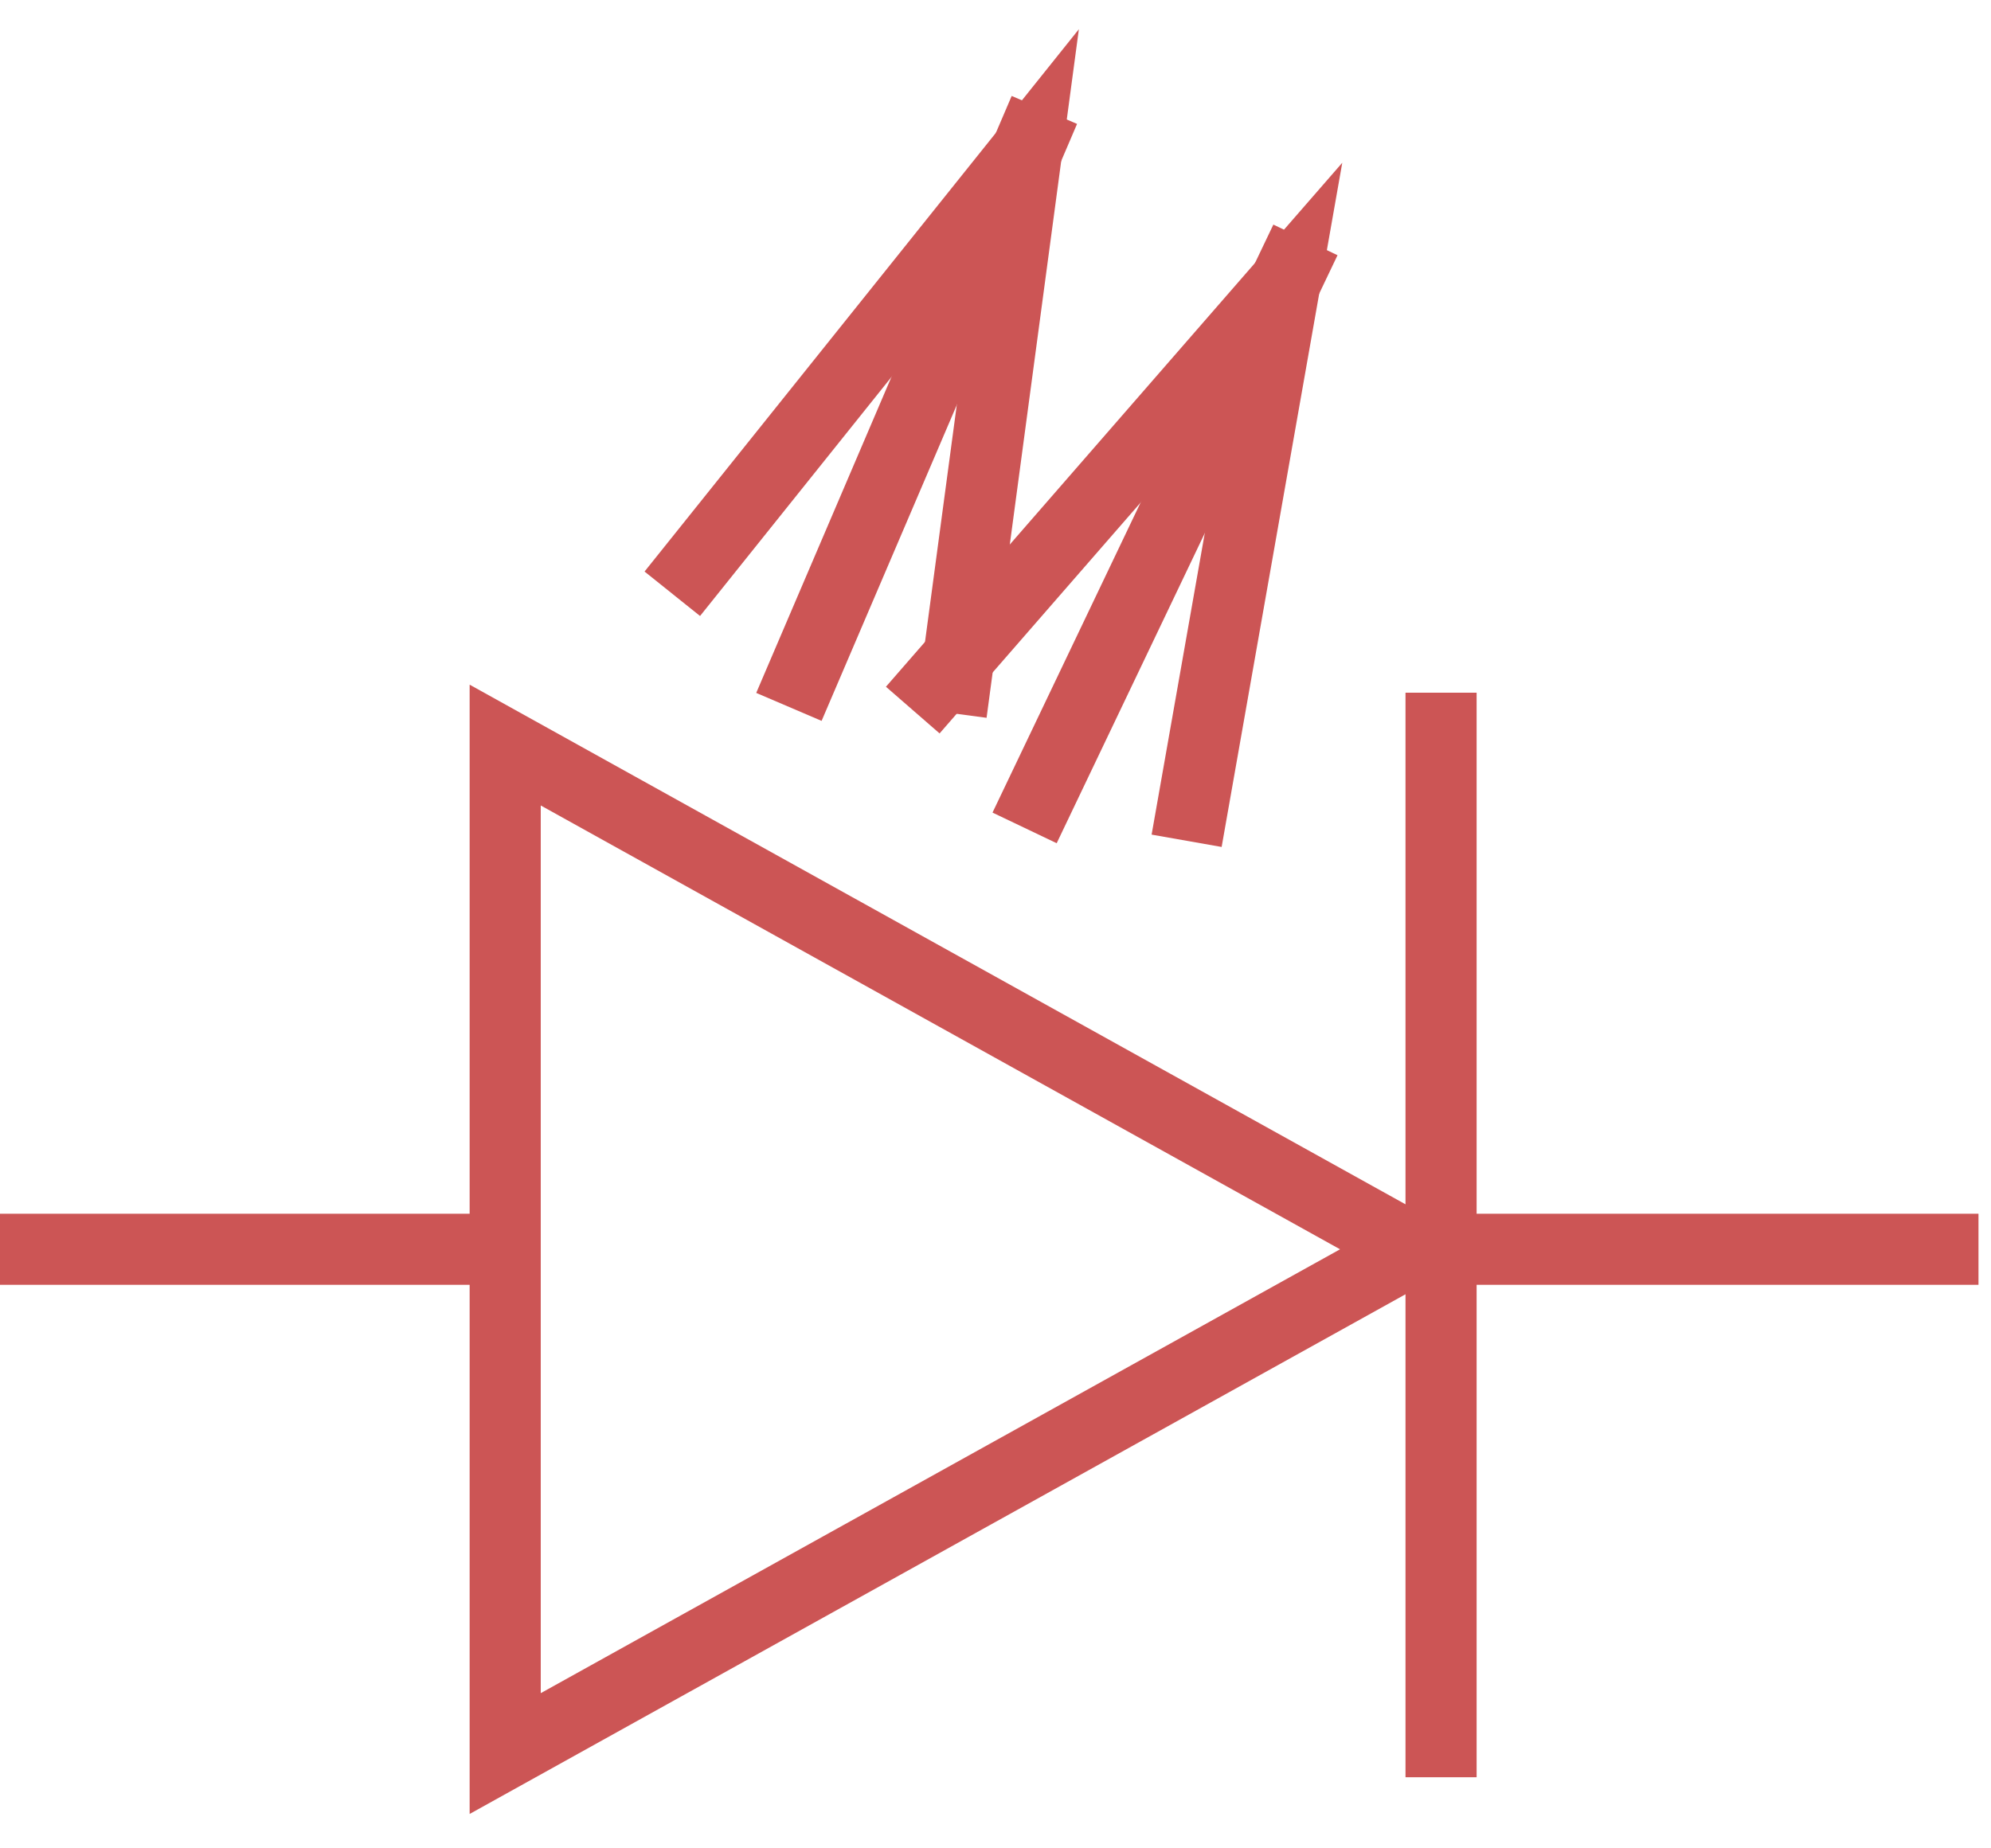 <?xml version="1.0" encoding="UTF-8" standalone="no"?>
<svg width="42px" height="39px" viewBox="0 0 42 39" version="1.1" xmlns="http://www.w3.org/2000/svg" xmlns:xlink="http://www.w3.org/1999/xlink">
    <defs></defs>
    <g id="Page-1" stroke="none" stroke-width="1" fill="none" fill-rule="evenodd" stroke-linecap="square">
        <g id="category-icons" transform="translate(-140, -147)" stroke="#CC5555" stroke-width="1.5">
            <g id="optoelectronics" transform="translate(141, 150)">
                <g id="Line-+-Line-49" transform="translate(15.625, 0)">
                    <path d="M0.312,11.226 L5.111,0.009" id="Line"></path>
                    <path id="Line-decoration-1" d="M3.543,11.303 C4.064,7.415 4.511,4.082 5.032,0.193 C2.58,3.256 0.478,5.881 -1.974,8.943"></path>
                    <path d="M5.312,13.792 L10.59,2.739" id="Line-49"></path>
                    <path id="Line-49-decoration-1" d="M8.537,14.002 C9.218,10.139 9.802,6.827 10.483,2.963 C7.907,5.922 5.698,8.458 3.122,11.417"></path>
                </g>
                <path d="M39.986,23.36 L30.611,23.36 M9.124,23.36 L-0.251,23.36 M9.657,34 L9.657,12.721 L28.813,23.36 L9.657,34 Z M29.399,12.366 L29.399,33.75" id="Diode-Icon-6"></path>
            </g>
        </g>
    </g>
</svg>